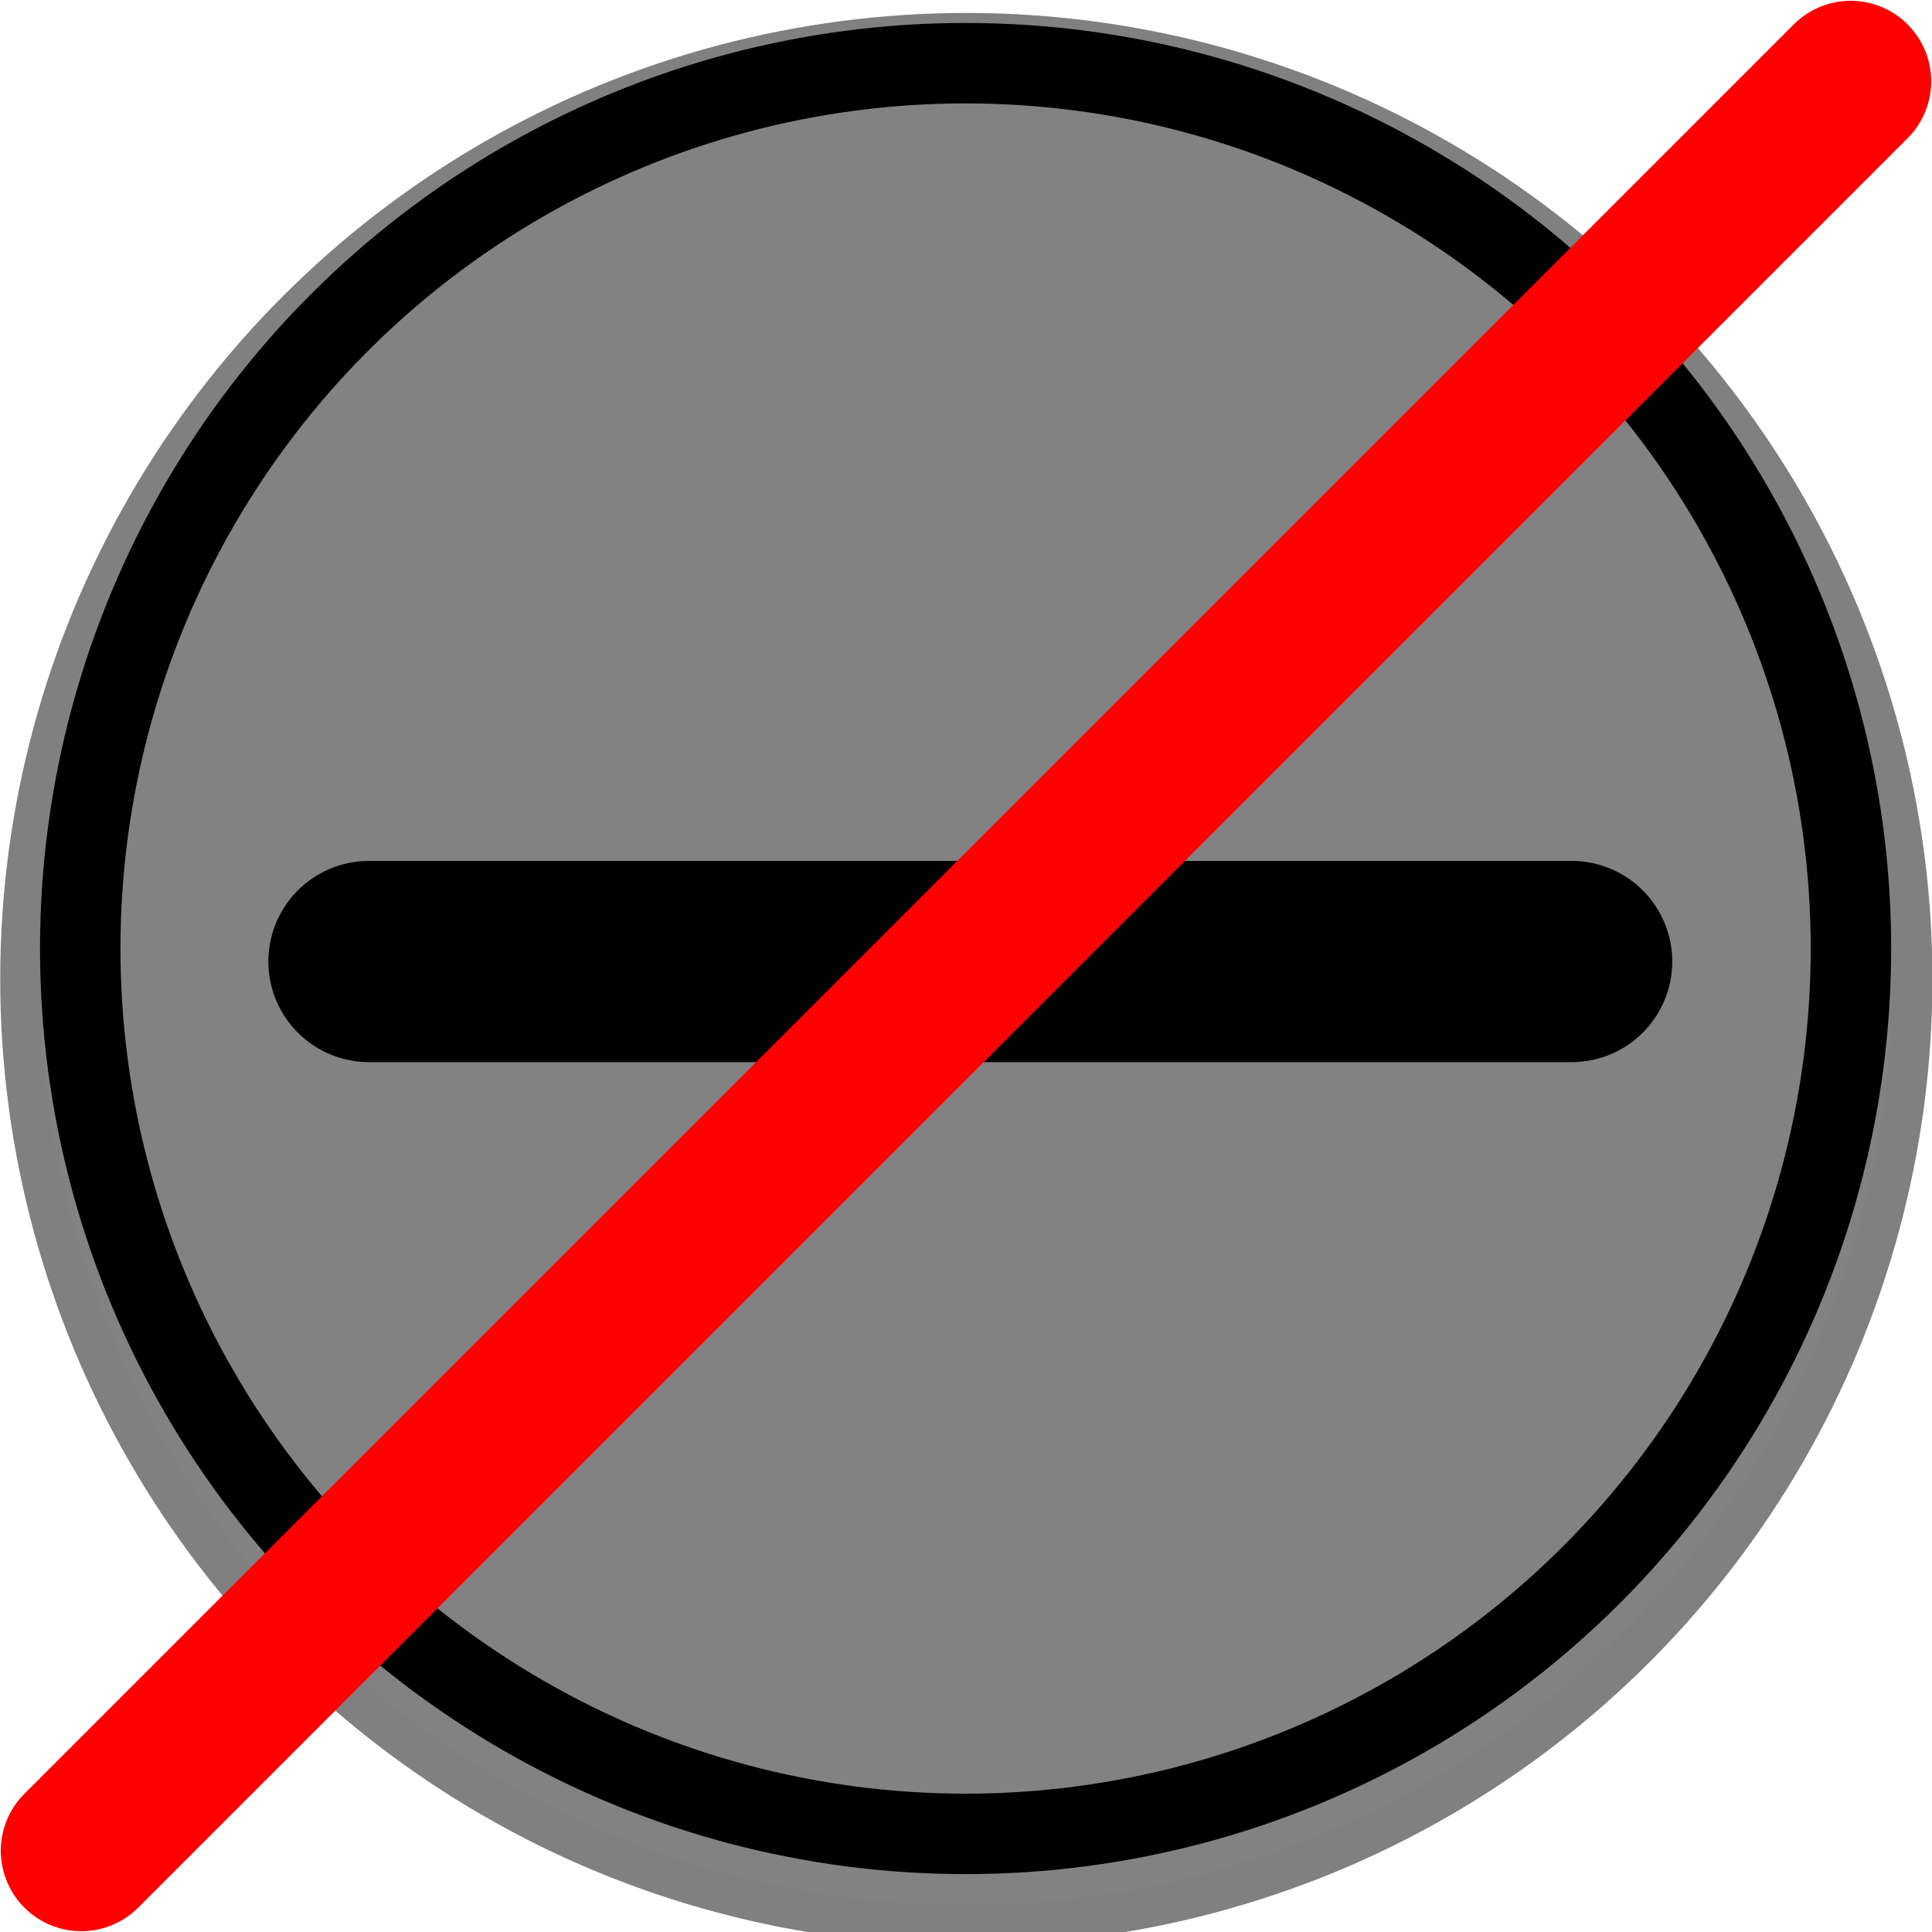 <?xml version="1.0" encoding="UTF-8" standalone="no"?>
<svg
   xmlns:dc="http://purl.org/dc/elements/1.1/"
   xmlns:cc="http://creativecommons.org/ns#"
   xmlns:rdf="http://www.w3.org/1999/02/22-rdf-syntax-ns#"
   xmlns:svg="http://www.w3.org/2000/svg"
   xmlns="http://www.w3.org/2000/svg"
   version="1.1"
   id="svg2"
   viewBox="0 0 48 48"
   height="48"
   width="48">
  <defs
     id="defs4" />
  <g
     transform="translate(0,-1004.362)"
     id="layer1">
    <circle
       r="0"
       cy="1031.864"
       cx="11.5"
       id="path4191"
       style="color:#000000;clip-rule:nonzero;display:inline;overflow:visible;visibility:visible;opacity:1;isolation:auto;mix-blend-mode:normal;color-interpolation:sRGB;color-interpolation-filters:linearRGB;solid-color:#000000;solid-opacity:1;fill:#ffffff;fill-opacity:1;fill-rule:nonzero;stroke:#000000;stroke-width:1;stroke-linecap:butt;stroke-linejoin:miter;stroke-miterlimit:4;stroke-dasharray:none;stroke-dashoffset:0;stroke-opacity:1;color-rendering:auto;image-rendering:auto;shape-rendering:auto;text-rendering:auto;enable-background:accumulate" />
    <g
       style="fill:none"
       transform="matrix(2.474,0,0,2.474,-35.368,-1515.481)"
       id="g4192">
      <g
         style="fill:none"
         id="g4188"
         transform="translate(74.936,9.397)">
        <circle
           r="9.5"
           cy="1018.965"
           cx="-50.936"
           id="path4154"
           style="color:#000000;clip-rule:nonzero;display:inline;overflow:visible;visibility:visible;opacity:1;isolation:auto;mix-blend-mode:normal;color-interpolation:sRGB;color-interpolation-filters:linearRGB;solid-color:#000000;solid-opacity:1;fill:#828282;fill-opacity:1;fill-rule:nonzero;stroke:#808080;stroke-width:0.404;stroke-linecap:round;stroke-linejoin:miter;stroke-miterlimit:4;stroke-dasharray:none;stroke-dashoffset:0;stroke-opacity:1;color-rendering:auto;image-rendering:auto;shape-rendering:auto;text-rendering:auto;enable-background:accumulate" />
      </g>
    </g>
    <g
       style="fill:#d40000;stroke:#808080;stroke-opacity:1"
       transform="matrix(2.368,0,0,2.368,-32.842,-1407.233)"
       id="g4192-3">
      <g
         style="fill:#d40000;stroke:#808080;stroke-opacity:1"
         id="g4188-6"
         transform="translate(74.936,9.397)">
        <circle
           r="9.289"
           cy="1018.965"
           cx="-50.936"
           id="path4154-7"
           style="color:#000000;clip-rule:nonzero;display:inline;overflow:visible;visibility:visible;opacity:1;isolation:auto;mix-blend-mode:normal;color-interpolation:sRGB;color-interpolation-filters:linearRGB;solid-color:#000000;solid-opacity:1;fill:none;fill-opacity:1;fill-rule:nonzero;stroke:#000000;stroke-width:0.844;stroke-linecap:round;stroke-linejoin:miter;stroke-miterlimit:4;stroke-dasharray:none;stroke-dashoffset:0;stroke-opacity:1;color-rendering:auto;image-rendering:auto;shape-rendering:auto;text-rendering:auto;enable-background:accumulate" />
      </g>
    </g>
    <g
       transform="matrix(0.707,0.707,-0.707,0.707,734.191,284.23)"
       id="g4155">
      <g
         id="g4152">
        <path
           id="path4165-5-3"
           d="m 13.435,1038.928 21.131,-21.131"
           style="fill:none;fill-opacity:1;fill-rule:evenodd;stroke:#000000;stroke-width:5;stroke-linecap:round;stroke-linejoin:miter;stroke-miterlimit:4;stroke-dasharray:none;stroke-opacity:1" />
      </g>
    </g>
    <path
       id="path4144"
       d="m 2.02,1050.342 43.96,-43.96"
       style="fill:none;fill-rule:evenodd;stroke:#ff0000;stroke-width:4;stroke-linecap:round;stroke-linejoin:miter;stroke-miterlimit:4;stroke-dasharray:none;stroke-opacity:1" />
  </g>
</svg>
